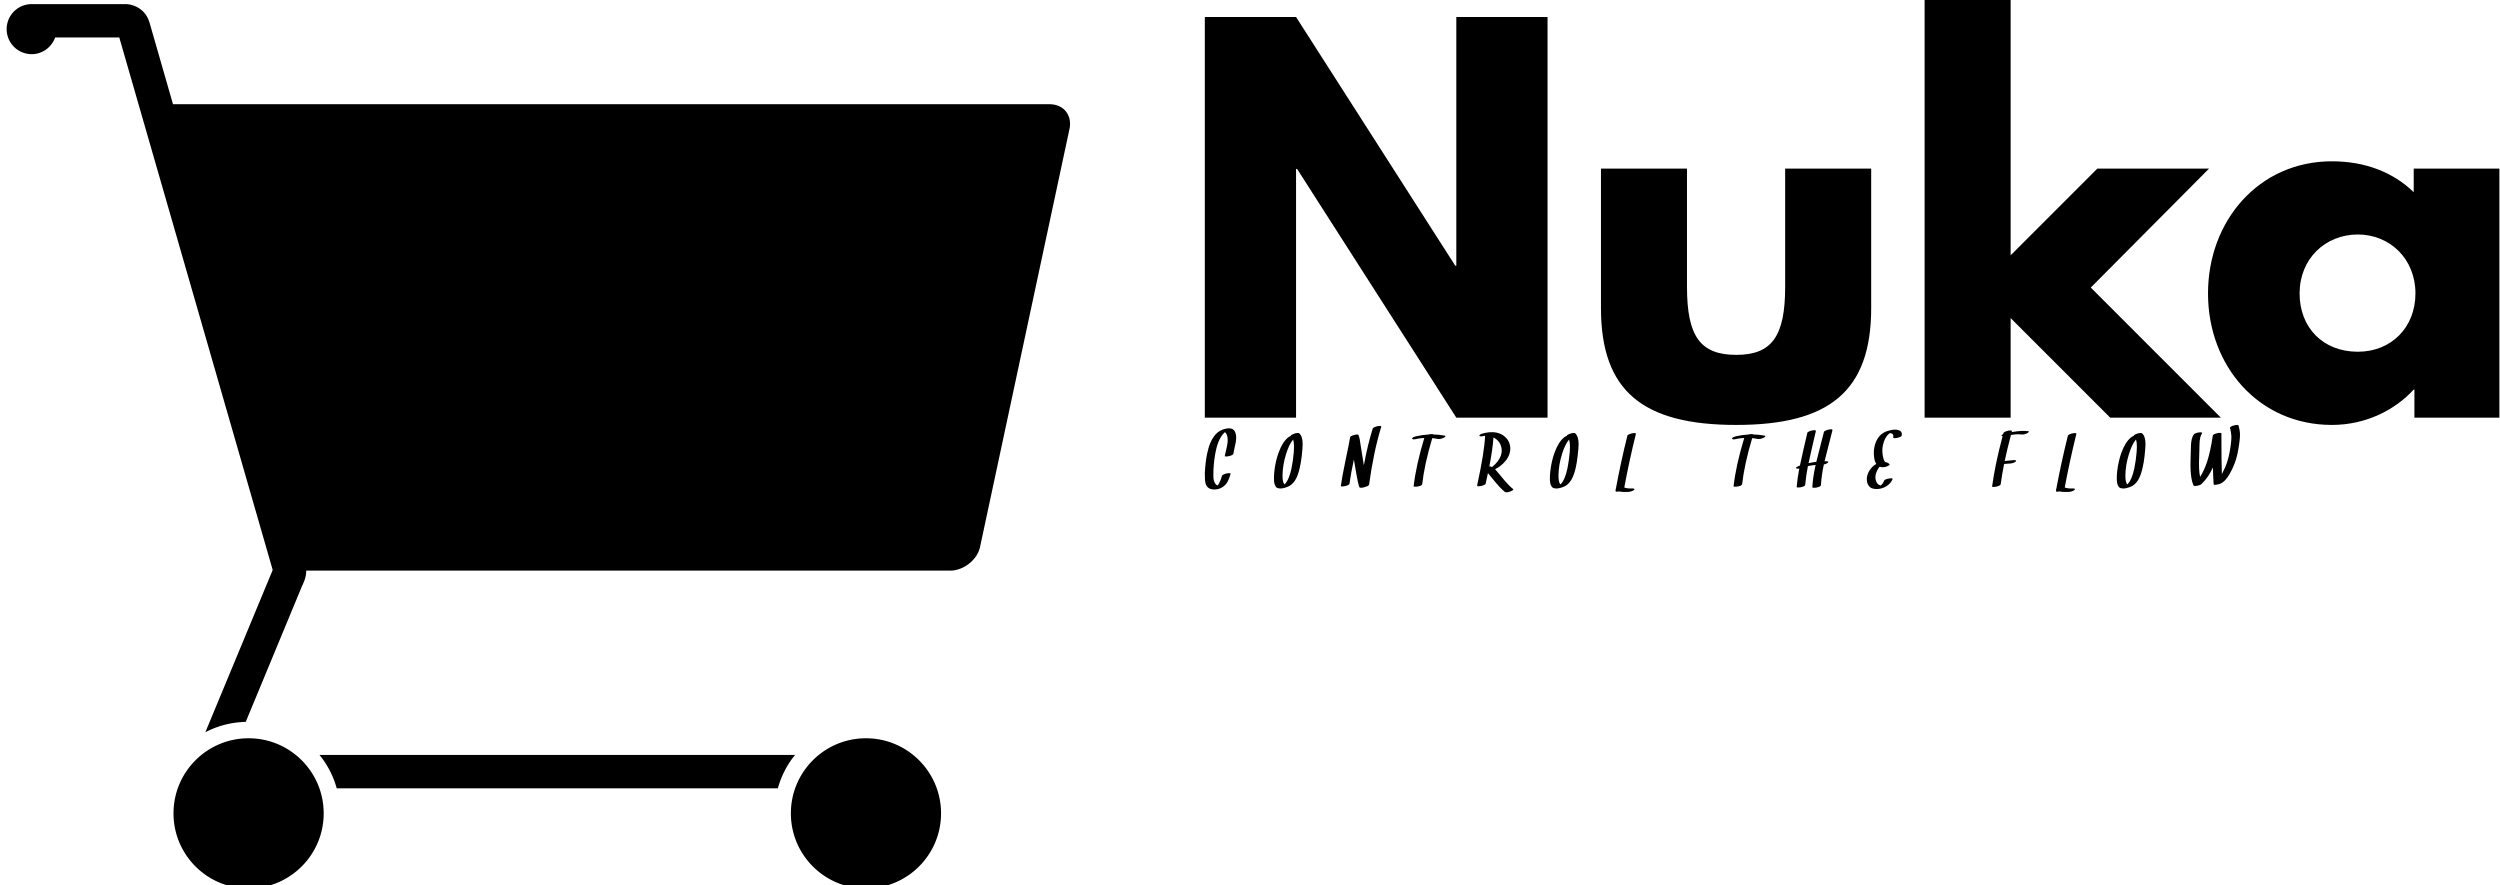 <svg data-v-423bf9ae="" xmlns="http://www.w3.org/2000/svg" viewBox="0 0 353 125" class="iconLeftSlogan"><!----><!----><!----><g data-v-423bf9ae="" id="6f935ae9-4bff-40c1-9e7f-9c5d5a671481" fill="black" transform="matrix(4.898,0,0,4.898,166.007,-2.743)"><path d="M3.47 5.43L3.50 5.43L8.09 12.60L10.72 12.60L10.72 1.05L8.09 1.05L8.09 8.22L8.06 8.22L3.47 1.05L0.84 1.05L0.84 12.60L3.47 12.60ZM14.74 5.42L12.26 5.42L12.26 9.44C12.26 11.84 13.47 12.81 16.16 12.81C18.84 12.81 20.05 11.84 20.05 9.44L20.05 5.42L17.57 5.42L17.57 8.83C17.57 10.25 17.19 10.79 16.16 10.79C15.12 10.79 14.74 10.25 14.74 8.83ZM29.79 5.42L26.57 5.42L24.07 7.92L24.07 0.56L21.59 0.56L21.59 12.60L24.07 12.60L24.07 9.73L26.94 12.60L30.13 12.60L26.38 8.85ZM29.76 9.02C29.76 11.12 31.23 12.81 33.33 12.81C34.31 12.81 35.15 12.38 35.69 11.79L35.71 11.79L35.71 12.60L38.16 12.60L38.16 5.42L35.69 5.42L35.69 6.10C35.10 5.53 34.30 5.21 33.33 5.21C31.23 5.21 29.76 6.92 29.76 9.02ZM32.40 9.02C32.40 8.02 33.14 7.32 34.08 7.32C35 7.32 35.74 8.02 35.74 9.02C35.74 10.00 35.04 10.70 34.08 10.70C33.07 10.70 32.40 10.00 32.40 9.02Z"></path></g><!----><g data-v-423bf9ae="" id="50d31833-c1b6-43be-9ab6-2bd2ff766588" transform="matrix(1.178,0,0,1.178,0.939,-12.378)" stroke="none" fill="black"><path d="M3 11a3 3 0 100 6c1.301 0 2.397-.842 2.813-2h7.688l18.375 63.781v.031c-.017.014-.035.084 0 .063l-.031.063-8.031 19.344c1.449-.772 3.093-1.196 4.844-1.25l6.813-16.438h.031l.031-.125c.272-.588.376-1.085.375-1.563h77.188c1.6 0 3.294-1.306 3.594-2.906l10.719-50.094c.3-1.6-.706-2.906-2.406-2.906H19.94l-2.813-9.781v-.063h-.031C16.722 11.811 15.467 11 14.19 11H3.002zm26 88c-4.971 0-9 4.029-9 9s4.029 9 9 9 9-4.029 9-9-4.029-9-9-9zm74 0c-4.971 0-9 4.029-9 9s4.029 9 9 9 9-4.029 9-9-4.029-9-9-9zm-65.5 2a10.89 10.89 0 012.063 4h52.875c.418-1.487 1.109-2.843 2.063-4h-57z"></path></g><!----><g data-v-423bf9ae="" id="5d830f18-169a-4662-99cd-e25eb5254885" fill="black" transform="matrix(0.831,0,0,0.831,170.273,59.558)"><path d="M4.86 1.54Q4.43 0.91 3.25 1.20L3.25 1.20Q2.29 1.43 1.65 2.14L1.65 2.14Q0.64 3.26 0.21 5.40L0.21 5.40Q-0.09 6.86-0.18 8.67L-0.18 8.67Q-0.20 9.98-0.06 10.47L-0.06 10.47Q0.21 11.44 1.30 11.50L1.30 11.50Q1.92 11.53 2.51 11.27L2.51 11.27Q3.10 10.99 3.47 10.51L3.47 10.51Q3.85 10.02 4.18 8.89L4.18 8.89Q4.26 8.64 3.60 8.76L3.60 8.76Q3.30 8.81 3.05 8.93L3.05 8.93Q2.78 9.06 2.75 9.15L2.75 9.15Q2.50 9.99 2.23 10.48L2.23 10.48Q2.11 10.68 1.98 10.83L1.98 10.83Q1.42 10.58 1.29 9.66L1.29 9.66Q1.26 9.42 1.28 8.20L1.28 8.20Q1.37 6.41 1.69 4.92L1.69 4.92Q2.15 2.75 3.19 1.80L3.19 1.80Q3.20 1.79 3.23 1.76L3.23 1.76Q3.59 2.01 3.68 2.75L3.68 2.75Q3.76 3.36 3.55 4.29L3.55 4.29Q3.21 5.76 3.21 5.80L3.21 5.80Q3.19 5.92 3.57 5.89L3.57 5.89Q3.83 5.87 3.99 5.82L3.99 5.82Q4.63 5.65 4.67 5.41L4.67 5.41Q4.72 5.07 4.87 4.41L4.87 4.41Q5.04 3.74 5.09 3.40L5.09 3.40Q5.28 2.17 4.86 1.54L4.86 1.54ZM14.93 5.20Q14.81 6.64 14.54 7.92L14.54 7.92Q14.13 9.88 13.36 10.64L13.36 10.64Q13.27 10.55 13.19 10.38L13.19 10.38Q13.01 9.97 13.02 9.03L13.02 9.03Q13.05 7.34 13.62 5.48L13.62 5.48Q14.12 3.85 14.82 3.01L14.82 3.01Q14.90 3.25 14.94 3.62L14.94 3.62Q15.01 4.21 14.93 5.20L14.93 5.20ZM15.86 1.96Q15.65 1.79 14.92 2.05L14.92 2.05Q14.42 2.24 14.44 2.39L14.44 2.39Q14.18 2.48 14.01 2.63L14.01 2.63Q13.02 3.40 12.36 5.22L12.36 5.22Q11.81 6.70 11.62 8.50L11.62 8.50Q11.54 9.28 11.57 9.92L11.57 9.92Q11.61 10.77 11.97 11.13L11.97 11.13Q12.15 11.31 12.58 11.33L12.58 11.33Q13.13 11.36 13.95 11.02L13.95 11.02Q14.64 10.74 15.16 9.94L15.16 9.94Q15.63 9.21 15.94 7.85L15.94 7.85Q16.15 6.94 16.28 5.84L16.28 5.84Q16.44 4.44 16.44 3.78L16.44 3.78Q16.43 2.45 15.86 1.96L15.86 1.96ZM29.21 0.74Q28.90 0.79 28.65 0.91L28.65 0.91Q28.38 1.04 28.35 1.13L28.35 1.13Q27.47 3.96 26.84 7.39L26.84 7.39Q26.76 6.88 26.65 6.21L26.65 6.21Q26.35 4.44 26.30 4.05L26.30 4.05Q26.15 2.77 25.96 2.37L25.96 2.37Q25.96 2.37 25.95 2.35L25.95 2.35L25.96 2.34Q25.96 2.34 25.96 2.33L25.96 2.33Q26.00 2.08 25.37 2.20L25.37 2.20Q25.07 2.26 24.81 2.37L24.81 2.37Q24.53 2.51 24.51 2.60L24.51 2.60Q24.33 3.71 23.69 6.73L23.69 6.73Q23.14 9.34 22.93 10.89L22.93 10.89Q22.92 11.01 23.30 10.98L23.30 10.98Q23.56 10.96 23.73 10.91L23.73 10.91Q24.37 10.74 24.40 10.50L24.40 10.50Q24.60 8.97 25.15 6.38L25.15 6.38Q25.18 6.54 25.18 6.61L25.18 6.61Q25.40 7.90 25.58 8.95L25.58 8.95Q25.84 10.45 26.07 11.09L26.07 11.09Q26.12 11.24 26.46 11.21L26.46 11.21Q26.78 11.18 27.11 11.05L27.11 11.05Q27.70 10.89 27.73 10.65L27.73 10.65Q28.51 5.00 29.79 0.87L29.79 0.87Q29.87 0.62 29.21 0.74L29.21 0.74ZM40.58 2.35Q39.62 2.17 38.62 2.15L38.62 2.15Q38.52 2.03 38.04 2.11L38.04 2.11Q37.95 2.13 37.83 2.16L37.83 2.16Q36.76 2.22 35.72 2.46L35.72 2.46Q34.99 2.63 35.05 2.88L35.05 2.88Q35.10 3.08 35.83 2.91L35.83 2.91Q35.83 2.91 35.85 2.90L35.85 2.90Q35.86 2.90 35.88 2.89L35.88 2.89Q35.95 2.88 36.11 2.85L36.11 2.85Q36.27 2.82 36.50 2.80L36.50 2.80Q36.78 2.76 37.11 2.75L37.11 2.75Q35.70 7.40 35.30 10.96L35.30 10.96Q35.29 11.02 35.52 11.03L35.52 11.03Q35.73 11.04 36.01 10.99L36.01 10.99Q36.74 10.86 36.76 10.56L36.76 10.56Q37.14 7.19 38.46 2.78L38.46 2.78Q38.93 2.82 39.37 2.91L39.37 2.91Q39.81 2.99 40.39 2.72L40.39 2.72Q40.55 2.65 40.65 2.54L40.65 2.54Q40.79 2.39 40.58 2.35L40.58 2.35ZM50.23 5.31Q50.08 6.24 49.18 7.18L49.18 7.18Q48.99 7.38 48.75 7.58L48.75 7.58Q48.69 7.63 48.63 7.68L48.63 7.68Q48.41 7.59 48.16 7.58L48.16 7.58Q48.72 4.74 48.86 2.66L48.86 2.66Q49.13 2.80 49.37 2.99L49.37 2.99Q49.88 3.39 50.11 4.03L50.11 4.03Q50.34 4.65 50.23 5.31L50.23 5.31ZM47.26 2.40Q47.26 2.40 47.27 2.39L47.27 2.39Q47.26 2.40 47.26 2.40L47.26 2.40ZM52.19 11.42Q51.46 10.88 49.93 8.99L49.93 8.99Q49.26 8.17 49.14 8.05L49.14 8.05Q49.60 7.84 50.03 7.50L50.03 7.50Q51.24 6.56 51.59 5.41L51.59 5.41Q51.84 4.60 51.63 3.84L51.63 3.84Q51.42 3.07 50.80 2.53L50.80 2.53Q49.55 1.46 47.48 1.88L47.48 1.88Q47.35 1.91 47.15 1.96L47.15 1.96Q46.42 2.14 46.48 2.37L46.48 2.37Q46.54 2.58 47.25 2.40L47.25 2.40Q47.32 2.39 47.37 2.38L47.37 2.38Q47.41 2.37 47.44 2.37L47.44 2.37Q47.33 5.11 46.09 10.79L46.09 10.79Q46.03 11.04 46.67 10.92L46.67 10.92Q46.98 10.87 47.23 10.75L47.23 10.75Q47.51 10.62 47.53 10.53L47.53 10.53Q47.82 9.17 47.92 8.72L47.92 8.72Q47.93 8.72 47.93 8.72L47.93 8.72Q47.93 8.72 47.93 8.72L47.93 8.72Q48.04 8.85 48.73 9.70L48.73 9.70Q50.05 11.34 50.81 11.92L50.81 11.92Q51.04 12.09 51.75 11.83L51.75 11.83Q51.94 11.76 52.08 11.67L52.08 11.67Q52.33 11.52 52.19 11.42L52.19 11.42ZM61.82 5.20Q61.69 6.64 61.43 7.92L61.43 7.92Q61.02 9.88 60.25 10.64L60.25 10.64Q60.16 10.55 60.08 10.38L60.08 10.38Q59.90 9.97 59.91 9.03L59.91 9.03Q59.94 7.34 60.51 5.48L60.51 5.48Q61.01 3.85 61.71 3.01L61.71 3.01Q61.78 3.25 61.83 3.62L61.83 3.62Q61.90 4.21 61.82 5.20L61.82 5.20ZM62.75 1.96Q62.54 1.79 61.80 2.05L61.80 2.05Q61.30 2.24 61.33 2.39L61.33 2.39Q61.07 2.48 60.89 2.63L60.89 2.63Q59.91 3.40 59.25 5.22L59.25 5.22Q58.70 6.70 58.51 8.50L58.51 8.50Q58.43 9.28 58.45 9.92L58.45 9.92Q58.50 10.77 58.86 11.13L58.86 11.13Q59.04 11.31 59.47 11.33L59.47 11.33Q60.01 11.36 60.84 11.02L60.84 11.02Q61.52 10.74 62.04 9.94L62.04 9.94Q62.51 9.21 62.83 7.85L62.83 7.85Q63.04 6.94 63.16 5.84L63.16 5.84Q63.33 4.44 63.33 3.78L63.33 3.78Q63.31 2.45 62.75 1.96L62.75 1.96ZM72.57 11.33Q71.53 11.36 71.09 11.16L71.09 11.16Q71.94 6.57 73.06 2.08L73.06 2.08Q73.12 1.83 72.47 1.95L72.47 1.95Q72.17 2.00 71.92 2.12L71.92 2.12Q71.64 2.25 71.62 2.34L71.62 2.34Q70.50 6.83 69.64 11.47L69.64 11.47Q69.55 11.56 69.62 11.61L69.62 11.61Q69.62 11.63 69.61 11.70L69.61 11.70Q69.60 11.74 69.60 11.78L69.60 11.78Q69.58 11.94 70.22 11.83L70.22 11.83Q70.71 11.95 71.62 11.92L71.62 11.92Q72.23 11.91 72.65 11.65L72.65 11.65Q72.83 11.54 72.81 11.44L72.81 11.44Q72.78 11.33 72.57 11.33L72.57 11.33ZM94.94 2.35Q93.98 2.17 92.98 2.15L92.98 2.15Q92.88 2.03 92.40 2.11L92.40 2.11Q92.31 2.13 92.19 2.16L92.19 2.16Q91.12 2.22 90.08 2.46L90.08 2.46Q89.35 2.63 89.41 2.88L89.41 2.88Q89.46 3.08 90.19 2.91L90.19 2.91Q90.19 2.91 90.21 2.90L90.21 2.90Q90.22 2.90 90.23 2.89L90.23 2.89Q90.31 2.88 90.47 2.85L90.47 2.85Q90.63 2.82 90.86 2.80L90.86 2.80Q91.14 2.76 91.47 2.75L91.47 2.75Q90.06 7.40 89.66 10.96L89.66 10.96Q89.65 11.02 89.88 11.03L89.88 11.03Q90.09 11.04 90.37 10.99L90.37 10.99Q91.10 10.86 91.12 10.56L91.12 10.56Q91.50 7.19 92.82 2.78L92.82 2.78Q93.29 2.82 93.73 2.91L93.73 2.91Q94.17 2.99 94.75 2.72L94.75 2.72Q94.91 2.65 95.01 2.54L95.01 2.54Q95.15 2.39 94.94 2.35L94.94 2.35ZM105.88 1.31Q105.57 1.36 105.32 1.48L105.32 1.48Q105.04 1.61 105.02 1.70L105.02 1.70Q104.82 2.55 104.37 4.25L104.37 4.25Q103.92 5.94 103.72 6.80L103.72 6.80Q103.07 6.88 102.40 7.03L102.40 7.03Q102.60 6.04 103.01 4.31L103.01 4.31Q103.48 2.37 103.64 1.59L103.64 1.59Q103.69 1.34 103.06 1.46L103.06 1.46Q102.76 1.51 102.50 1.63L102.50 1.63Q102.22 1.76 102.20 1.85L102.20 1.85Q102.03 2.61 101.55 4.64L101.55 4.64Q101.14 6.41 100.93 7.44L100.93 7.44Q100.79 7.49 100.75 7.50L100.75 7.50Q100.60 7.55 100.43 7.66L100.43 7.66Q100.18 7.82 100.32 7.91L100.32 7.91Q100.49 8.01 100.82 7.94L100.82 7.94Q100.50 9.65 100.38 11.08L100.38 11.08Q100.37 11.15 100.60 11.16L100.60 11.16Q100.81 11.17 101.09 11.12L101.09 11.12Q101.81 10.98 101.83 10.69L101.83 10.69Q101.96 9.26 102.29 7.53L102.29 7.53Q102.50 7.49 102.85 7.42L102.85 7.42Q103.22 7.36 103.60 7.33L103.60 7.33Q103.13 9.44 103.04 11.13L103.04 11.13Q103.04 11.20 103.27 11.21L103.27 11.21Q103.48 11.22 103.76 11.17L103.76 11.17Q104.49 11.03 104.51 10.74L104.51 10.74Q104.59 9.17 105 7.25L105 7.25Q105.33 7.18 105.59 7.02L105.59 7.02Q105.77 6.91 105.75 6.82L105.75 6.82Q105.72 6.72 105.51 6.71L105.51 6.71Q105.34 6.71 105.12 6.71L105.12 6.71Q105.33 5.79 105.79 4.07L105.79 4.07Q106.26 2.28 106.46 1.44L106.46 1.44Q106.52 1.19 105.88 1.31L105.88 1.31ZM117.69 1.42Q116.98 1.19 115.79 1.57L115.79 1.57Q114.28 2.06 113.72 3.77L113.72 3.77Q113.37 4.83 113.55 6.11L113.55 6.11Q113.64 6.76 113.91 7.16L113.91 7.16Q113.49 7.38 113.20 7.70L113.20 7.70Q112.20 8.80 112.31 10.01L112.31 10.01Q112.38 10.70 112.85 11.11L112.85 11.11Q113.25 11.44 114.08 11.42L114.08 11.42Q114.91 11.39 115.62 10.95L115.62 10.95Q116.37 10.49 116.67 9.76L116.67 9.76Q116.73 9.61 116.45 9.60L116.45 9.60Q116.28 9.59 116.09 9.63L116.09 9.63Q115.34 9.76 115.23 10.02L115.23 10.02Q115.04 10.51 114.69 10.80L114.69 10.80Q114.67 10.81 114.66 10.82L114.66 10.82Q114.61 10.81 114.60 10.81L114.60 10.81Q114.54 10.79 114.45 10.75L114.45 10.75Q114.29 10.68 114.13 10.52L114.13 10.52Q113.85 10.23 113.77 9.63L113.77 9.63Q113.67 8.83 114.30 7.86L114.30 7.86Q114.39 7.74 114.49 7.62L114.49 7.62Q114.70 7.70 114.97 7.72L114.97 7.72Q115.38 7.74 115.87 7.51L115.87 7.51Q116.29 7.32 116.14 7.18L116.14 7.18Q115.85 6.90 115.42 6.84L115.42 6.84Q115.38 6.79 115.35 6.75L115.35 6.75Q115.14 6.45 115.04 5.89L115.04 5.89Q114.84 4.89 115.03 4.00L115.03 4.00Q115.29 2.70 116.06 2.04L116.06 2.04Q116.12 2.00 116.21 1.93L116.21 1.93Q116.22 1.93 116.22 1.93L116.22 1.93Q116.35 1.94 116.33 1.93L116.33 1.93Q116.91 2.02 116.79 2.62L116.79 2.62Q116.74 2.86 117.37 2.75L117.37 2.75Q117.68 2.69 117.93 2.58L117.93 2.58Q118.21 2.45 118.23 2.36L118.23 2.36Q118.37 1.63 117.69 1.42L117.69 1.42ZM139.71 1.59Q138.61 1.45 136.92 1.75L136.92 1.75Q136.93 1.74 136.94 1.70L136.94 1.70Q136.95 1.66 136.95 1.64L136.95 1.64Q137.02 1.39 136.37 1.50L136.37 1.50Q136.07 1.56 135.82 1.67L135.82 1.67Q135.54 1.80 135.52 1.90L135.52 1.90Q135.52 1.88 135.47 2.08L135.47 2.08Q135.28 2.18 135.21 2.30L135.21 2.30Q135.15 2.43 135.37 2.45L135.37 2.45Q134.09 7.25 133.59 10.98L133.59 10.98Q133.57 11.10 133.96 11.07L133.96 11.07Q134.21 11.05 134.38 11.00L134.38 11.00Q135.02 10.83 135.05 10.59L135.05 10.59Q135.27 8.95 135.63 7.16L135.63 7.16Q135.56 7.17 136.62 7.09L136.62 7.09Q137.27 7.05 137.60 6.75L137.60 6.75Q137.76 6.60 137.57 6.54L137.57 6.54Q137.44 6.50 137.26 6.51L137.26 6.51Q136.13 6.60 135.73 6.66L135.73 6.66Q136.15 4.65 136.79 2.24L136.79 2.24Q137.81 2.06 138.50 2.15L138.50 2.15Q138.98 2.21 139.52 1.96L139.52 1.96Q139.67 1.89 139.77 1.78L139.77 1.78Q139.92 1.62 139.71 1.59L139.71 1.59ZM147.42 11.33Q146.38 11.36 145.93 11.16L145.93 11.16Q146.79 6.57 147.90 2.08L147.90 2.08Q147.97 1.83 147.32 1.95L147.32 1.95Q147.02 2.00 146.77 2.12L146.77 2.12Q146.49 2.25 146.47 2.34L146.47 2.34Q145.35 6.83 144.48 11.47L144.48 11.47Q144.40 11.56 144.46 11.61L144.46 11.61Q144.46 11.63 144.46 11.70L144.46 11.70Q144.45 11.74 144.44 11.78L144.44 11.78Q144.42 11.94 145.07 11.83L145.07 11.83Q145.56 11.95 146.47 11.92L146.47 11.92Q147.08 11.91 147.50 11.65L147.50 11.65Q147.68 11.54 147.66 11.44L147.66 11.44Q147.63 11.33 147.42 11.33L147.42 11.33ZM158.14 5.20Q158.02 6.64 157.75 7.92L157.75 7.92Q157.34 9.88 156.57 10.64L156.57 10.64Q156.48 10.55 156.41 10.38L156.41 10.38Q156.22 9.97 156.24 9.03L156.24 9.03Q156.26 7.34 156.84 5.48L156.84 5.48Q157.34 3.85 158.03 3.01L158.03 3.01Q158.11 3.25 158.16 3.62L158.16 3.62Q158.22 4.21 158.14 5.20L158.14 5.20ZM159.07 1.96Q158.87 1.79 158.13 2.05L158.13 2.05Q157.63 2.24 157.65 2.39L157.65 2.39Q157.40 2.48 157.22 2.63L157.22 2.63Q156.24 3.40 155.57 5.22L155.57 5.22Q155.03 6.70 154.83 8.50L154.83 8.50Q154.75 9.28 154.78 9.92L154.78 9.92Q154.82 10.77 155.18 11.13L155.18 11.13Q155.37 11.31 155.80 11.33L155.80 11.33Q156.34 11.36 157.17 11.02L157.17 11.02Q157.85 10.74 158.37 9.94L158.37 9.94Q158.84 9.21 159.15 7.85L159.15 7.85Q159.37 6.94 159.49 5.84L159.49 5.84Q159.65 4.44 159.65 3.78L159.65 3.78Q159.64 2.45 159.07 1.96L159.07 1.96ZM171.65 10.27Q171.64 10.27 171.64 10.28L171.64 10.28Q171.64 10.27 171.65 10.27L171.65 10.27L171.65 10.27L171.65 10.27ZM175.48 0.67Q175.41 0.42 174.68 0.62L174.68 0.62Q173.95 0.82 174.02 1.06L174.02 1.06Q174.21 1.79 174.25 2.47L174.25 2.47Q174.27 2.95 174.13 4.01L174.13 4.01Q173.92 5.59 173.56 6.73L173.56 6.73Q173.28 7.65 172.67 8.81L172.67 8.81Q172.69 8.78 172.63 8.90L172.63 8.90Q172.55 7.21 172.55 1.98L172.55 1.98Q172.55 1.89 172.33 1.88L172.33 1.88Q172.12 1.87 171.83 1.94L171.83 1.94Q171.12 2.10 171.08 2.37L171.08 2.37Q170.71 4.98 170.11 6.81L170.11 6.81Q169.61 8.30 168.93 9.37L168.93 9.37Q168.66 8.18 168.78 5.77L168.78 5.77Q168.79 5.55 168.83 3.78L168.83 3.78Q168.86 2.54 169.26 1.94L169.26 1.94Q169.35 1.80 169.04 1.79L169.04 1.79Q168.83 1.78 168.67 1.81L168.67 1.81Q167.99 1.93 167.82 2.21L167.82 2.21Q167.44 2.78 167.38 3.94L167.38 3.94Q167.36 4.30 167.35 4.96L167.35 4.96Q167.34 5.65 167.32 5.97L167.32 5.97Q167.17 9.35 167.80 10.80L167.80 10.80Q167.88 10.96 168.40 10.87L168.40 10.87Q168.97 10.77 169.20 10.55L169.20 10.55Q170.35 9.43 171.11 7.75L171.11 7.75Q171.14 9.30 171.23 10.60L171.23 10.60Q171.25 10.77 171.70 10.69L171.70 10.69Q171.99 10.64 172.22 10.57L172.22 10.57Q173.15 10.25 173.89 8.96L173.89 8.96Q174.51 7.89 174.90 6.79L174.90 6.79Q175.31 5.63 175.55 3.89L175.55 3.89Q175.72 2.77 175.71 2.25L175.71 2.25Q175.71 1.53 175.48 0.67L175.48 0.67Z"></path></g></svg>